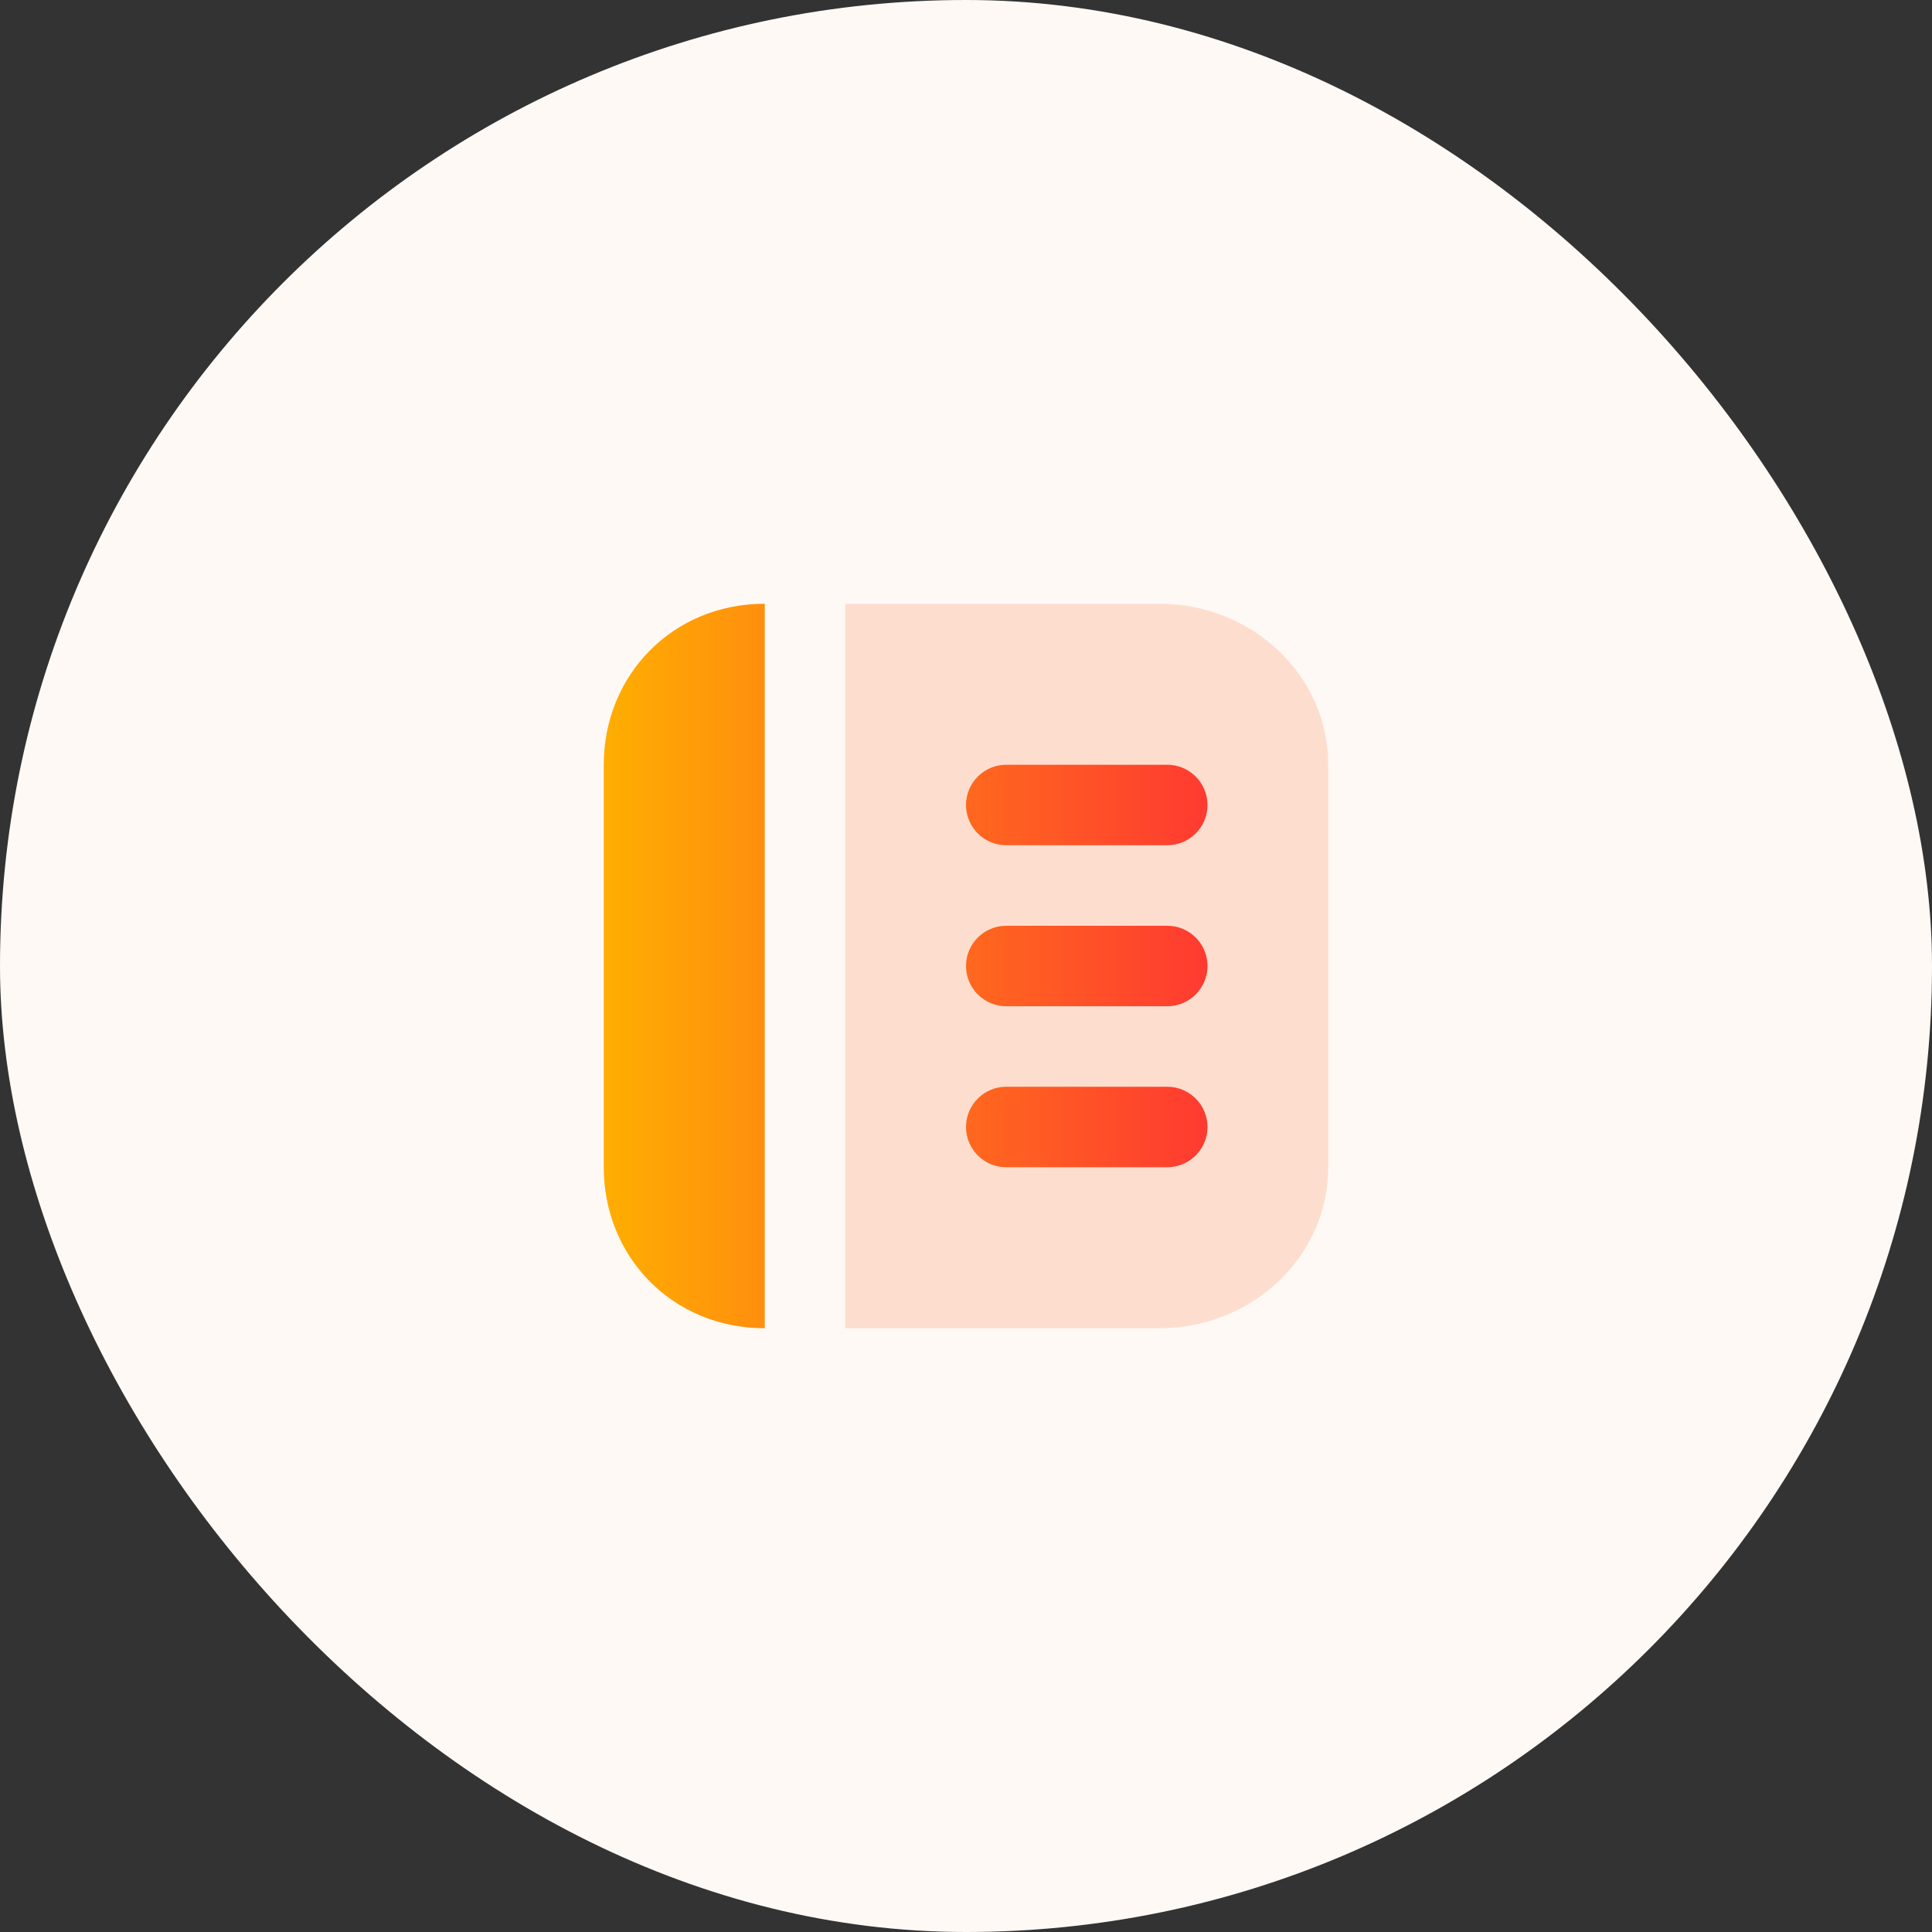 <svg width="48" height="48" viewBox="0 0 48 48" fill="none" xmlns="http://www.w3.org/2000/svg">
<rect x="0" y="0" width="48" height="48" fill="#333333" stroke="none"/>
<rect width="48" height="48" rx="24" fill="#FFF9F5"/>
<path d="M28.812 15C31.107 15 33 16.778 33 19V29C33 31.222 31.107 33 28.812 33H21V15H28.812Z" fill="#FBB893" fill-opacity="0.4"/>
<path fill-rule="evenodd" clip-rule="evenodd" d="M15 29C15 31.222 16.706 33 19 33V15C16.706 15 15 16.778 15 19V29ZM29 19C29.552 19 30 19.448 30 20C30 20.552 29.552 21 29 21H25C24.448 21 24 20.552 24 20C24 19.448 24.448 19 25 19H29ZM30 28C30 27.448 29.552 27 29 27H25C24.448 27 24 27.448 24 28C24 28.552 24.448 29 25 29H29C29.552 29 30 28.552 30 28ZM29 23C29.552 23 30 23.448 30 24C30 24.552 29.552 25 29 25H25C24.448 25 24 24.552 24 24C24 23.448 24.448 23 25 23H29Z" fill="url(#paint0_linear_89_83179)"/>
<defs>
<linearGradient id="paint0_linear_89_83179" x1="29.998" y1="24" x2="14.999" y2="24" gradientUnits="userSpaceOnUse">
<stop stop-color="#FF3A31"/>
<stop offset="1" stop-color="#FFAE01"/>
</linearGradient>
</defs>
</svg>
